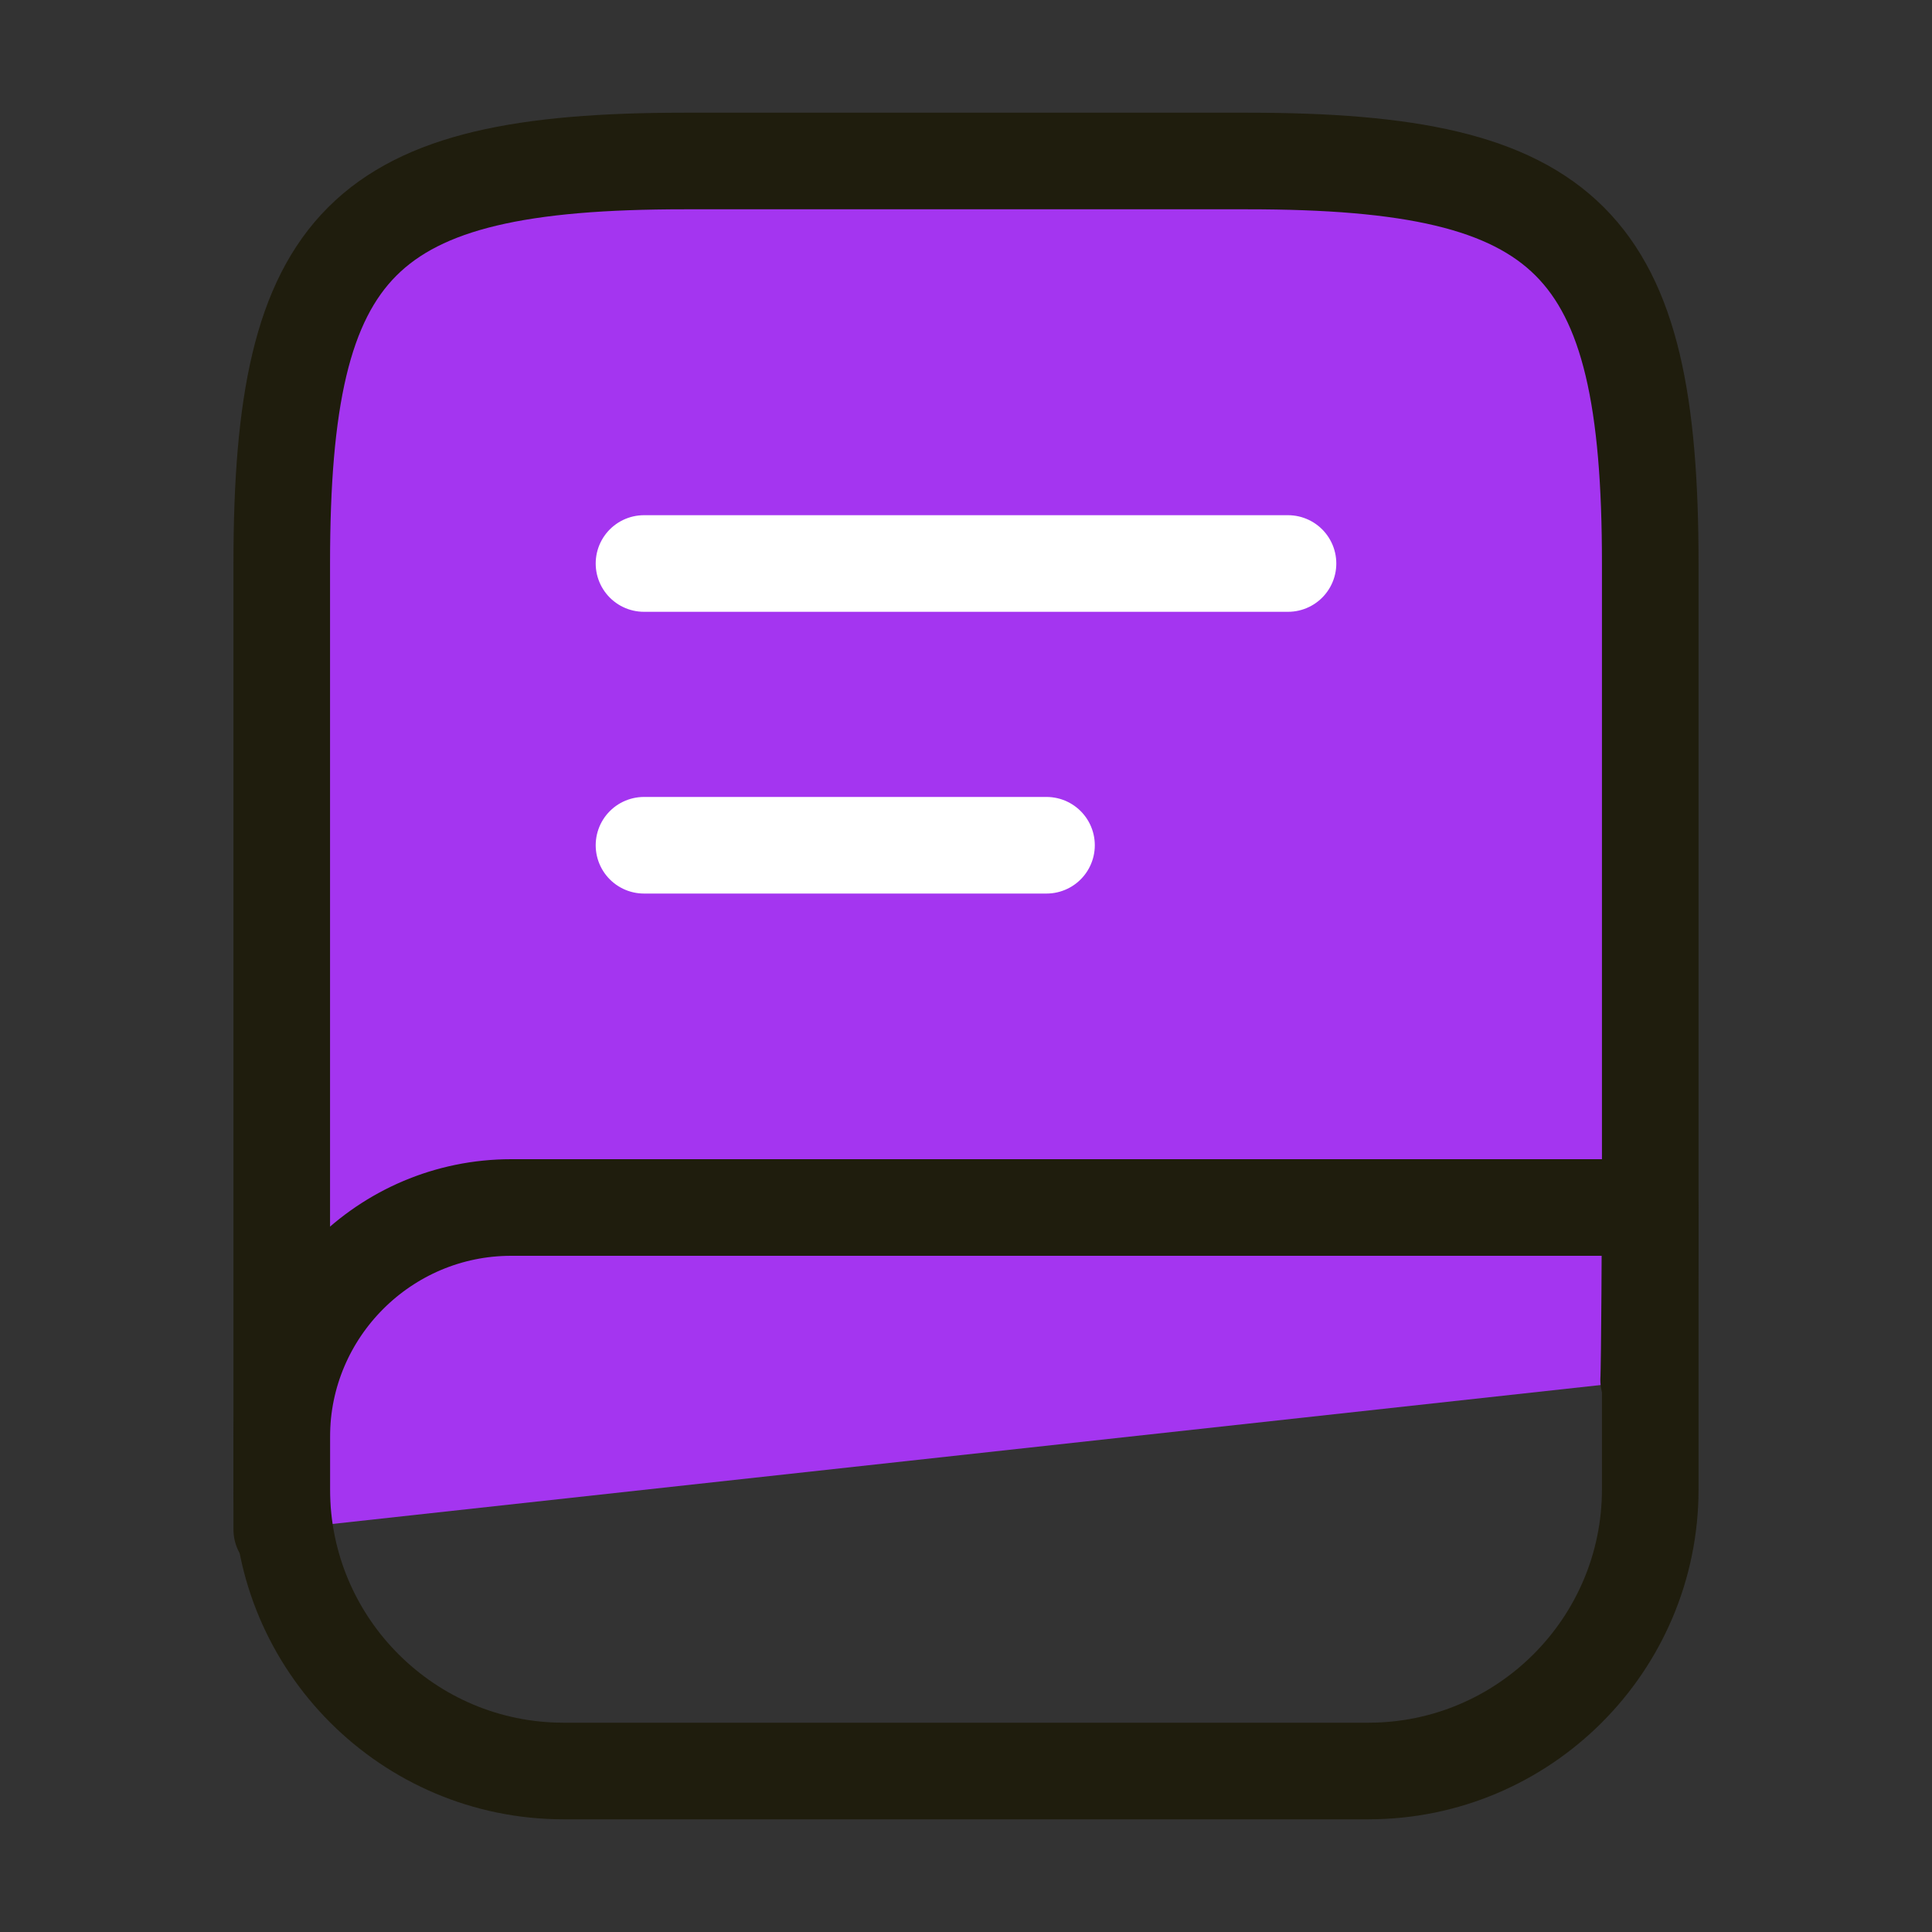 <svg width="30" height="30" viewBox="0 0 30 30" fill="none" xmlns="http://www.w3.org/2000/svg">
<rect x="0" y="0" width="30" height="30" fill="#333333" stroke="none"/>
<path d="M4.375 23.75V8.75C4.375 3.75 5.625 2.5 10.625 2.5H19.375C24.375 2.5 25.625 3.75 25.625 8.75V18.75C25.625 18.925 25.613 21.25 25.6 21.425" fill="#A435F0"/>
<path d="M4.375 23.75V8.75C4.375 3.75 5.625 2.5 10.625 2.5H19.375C24.375 2.5 25.625 3.75 25.625 8.75V18.75C25.625 18.925 25.613 21.25 25.6 21.425" stroke="#1F1D0D" stroke-width="1.5" stroke-linecap="round" stroke-linejoin="round"/>
<path d="M7.938 18.75H25.625V23.125C25.625 25.538 23.663 27.5 21.25 27.5H8.75C6.338 27.5 4.375 25.538 4.375 23.125V22.312C4.375 20.35 5.975 18.75 7.938 18.75Z" stroke="#1F1D0D" stroke-width="1.5" stroke-linecap="round" stroke-linejoin="round"/>
<path d="M10 8.75H20" stroke="white" stroke-width="1.5" stroke-linecap="round" stroke-linejoin="round"/>
<path d="M10 13.125H16.25" stroke="white" stroke-width="1.5" stroke-linecap="round" stroke-linejoin="round"/>
</svg>
